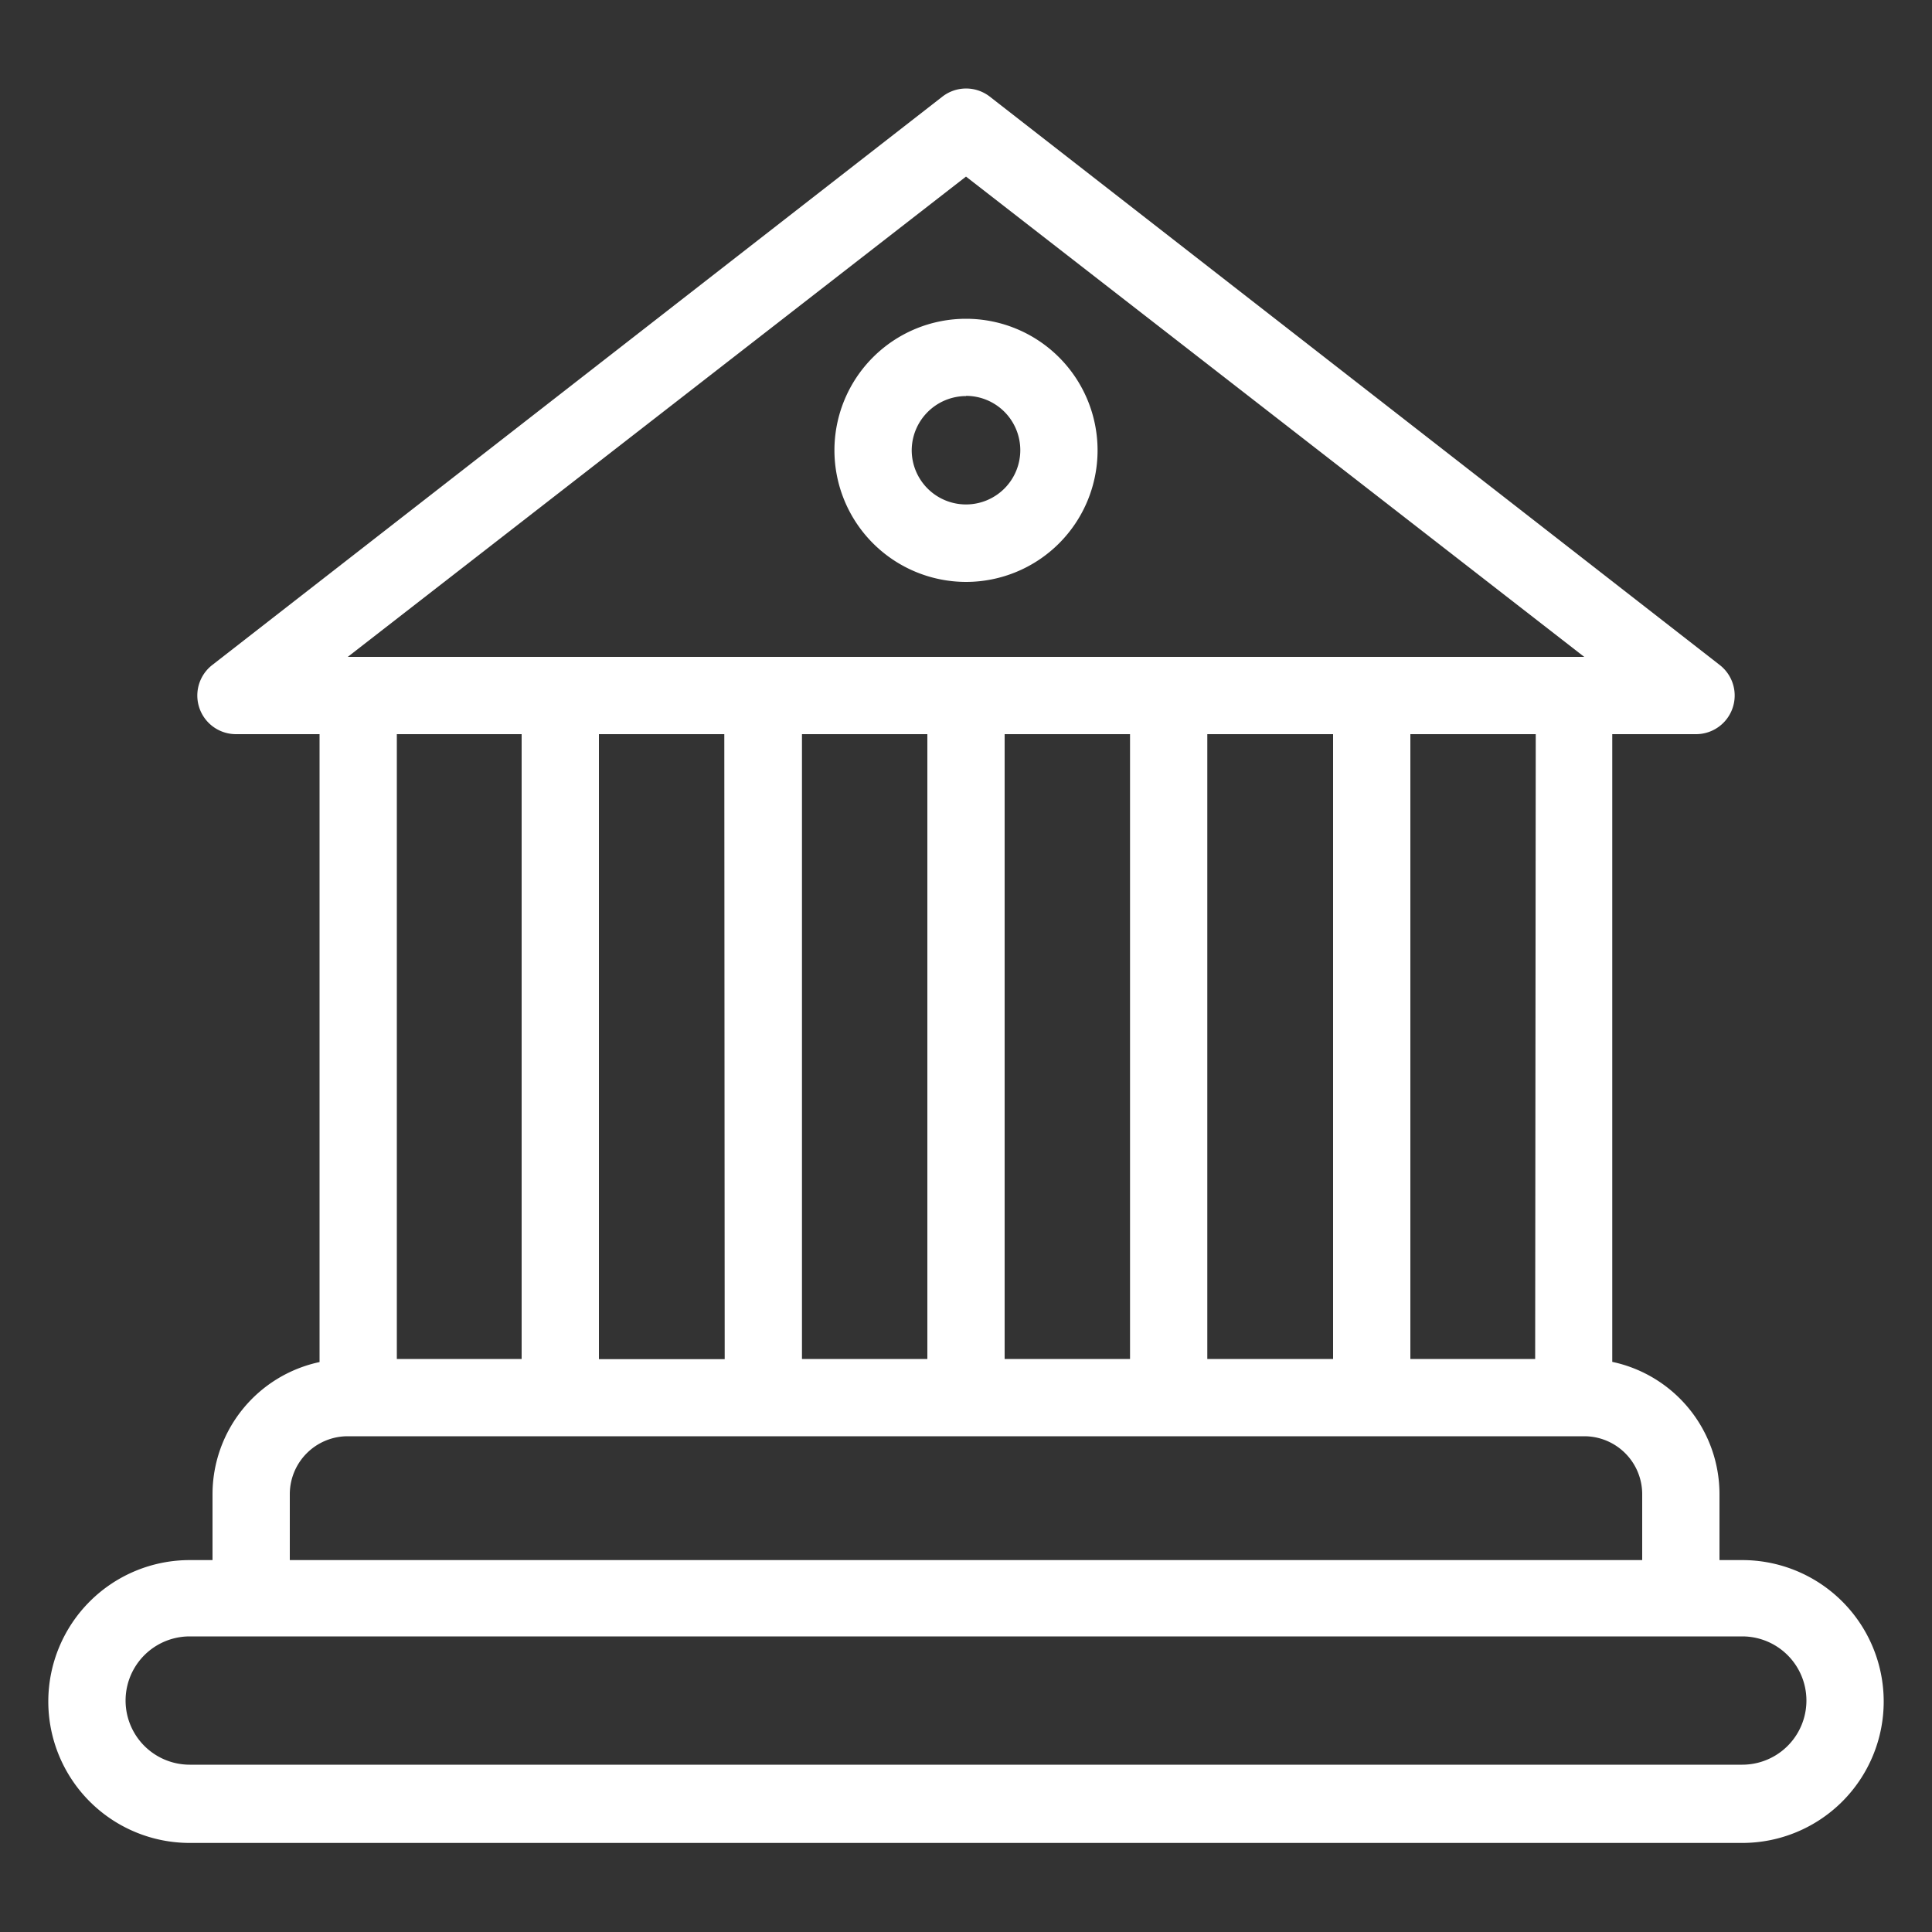 <svg height='100px' width='100px'  fill="#ffffff" xmlns="http://www.w3.org/2000/svg" data-name="Layer 1" viewBox="0 0 100 100" x="0px" y="0px"><rect x="0" y="0" width="100" height="100" fill="#333333" stroke="none"/><title>01-01</title><path d="M50,30.12a6.81,6.81,0,1,0-6.81-6.81A6.82,6.82,0,0,0,50,30.12Zm0-9.63a2.81,2.81,0,1,1-2.81,2.81A2.82,2.82,0,0,1,50,20.5Z"></path><path d="M90.18,80.75H89V77.34a7,7,0,0,0-5.55-6.85V38h4.35A2,2,0,0,0,89,34.41L51.23,5a2,2,0,0,0-2.45,0L11,34.41A2,2,0,0,0,12.19,38h4.35v32.5A7,7,0,0,0,11,77.34v3.41H9.82a7.32,7.32,0,0,0,0,14.64H90.18a7.32,7.32,0,0,0,0-14.64ZM79.46,70.34H73V38h6.49ZM41.51,38H48V70.34H41.51Zm-4,32.35H31V38h6.49ZM52,38h6.49V70.34H52Zm10.49,0H69V70.34H62.49ZM50,9.14,82,34H18ZM27,38V70.34H20.54V38ZM15,77.34a3,3,0,0,1,3-3H82a3,3,0,0,1,3,3v3.41H15Zm75.2,14H9.82a3.32,3.32,0,0,1,0-6.64H90.18a3.32,3.32,0,0,1,0,6.64Z"></path></svg>